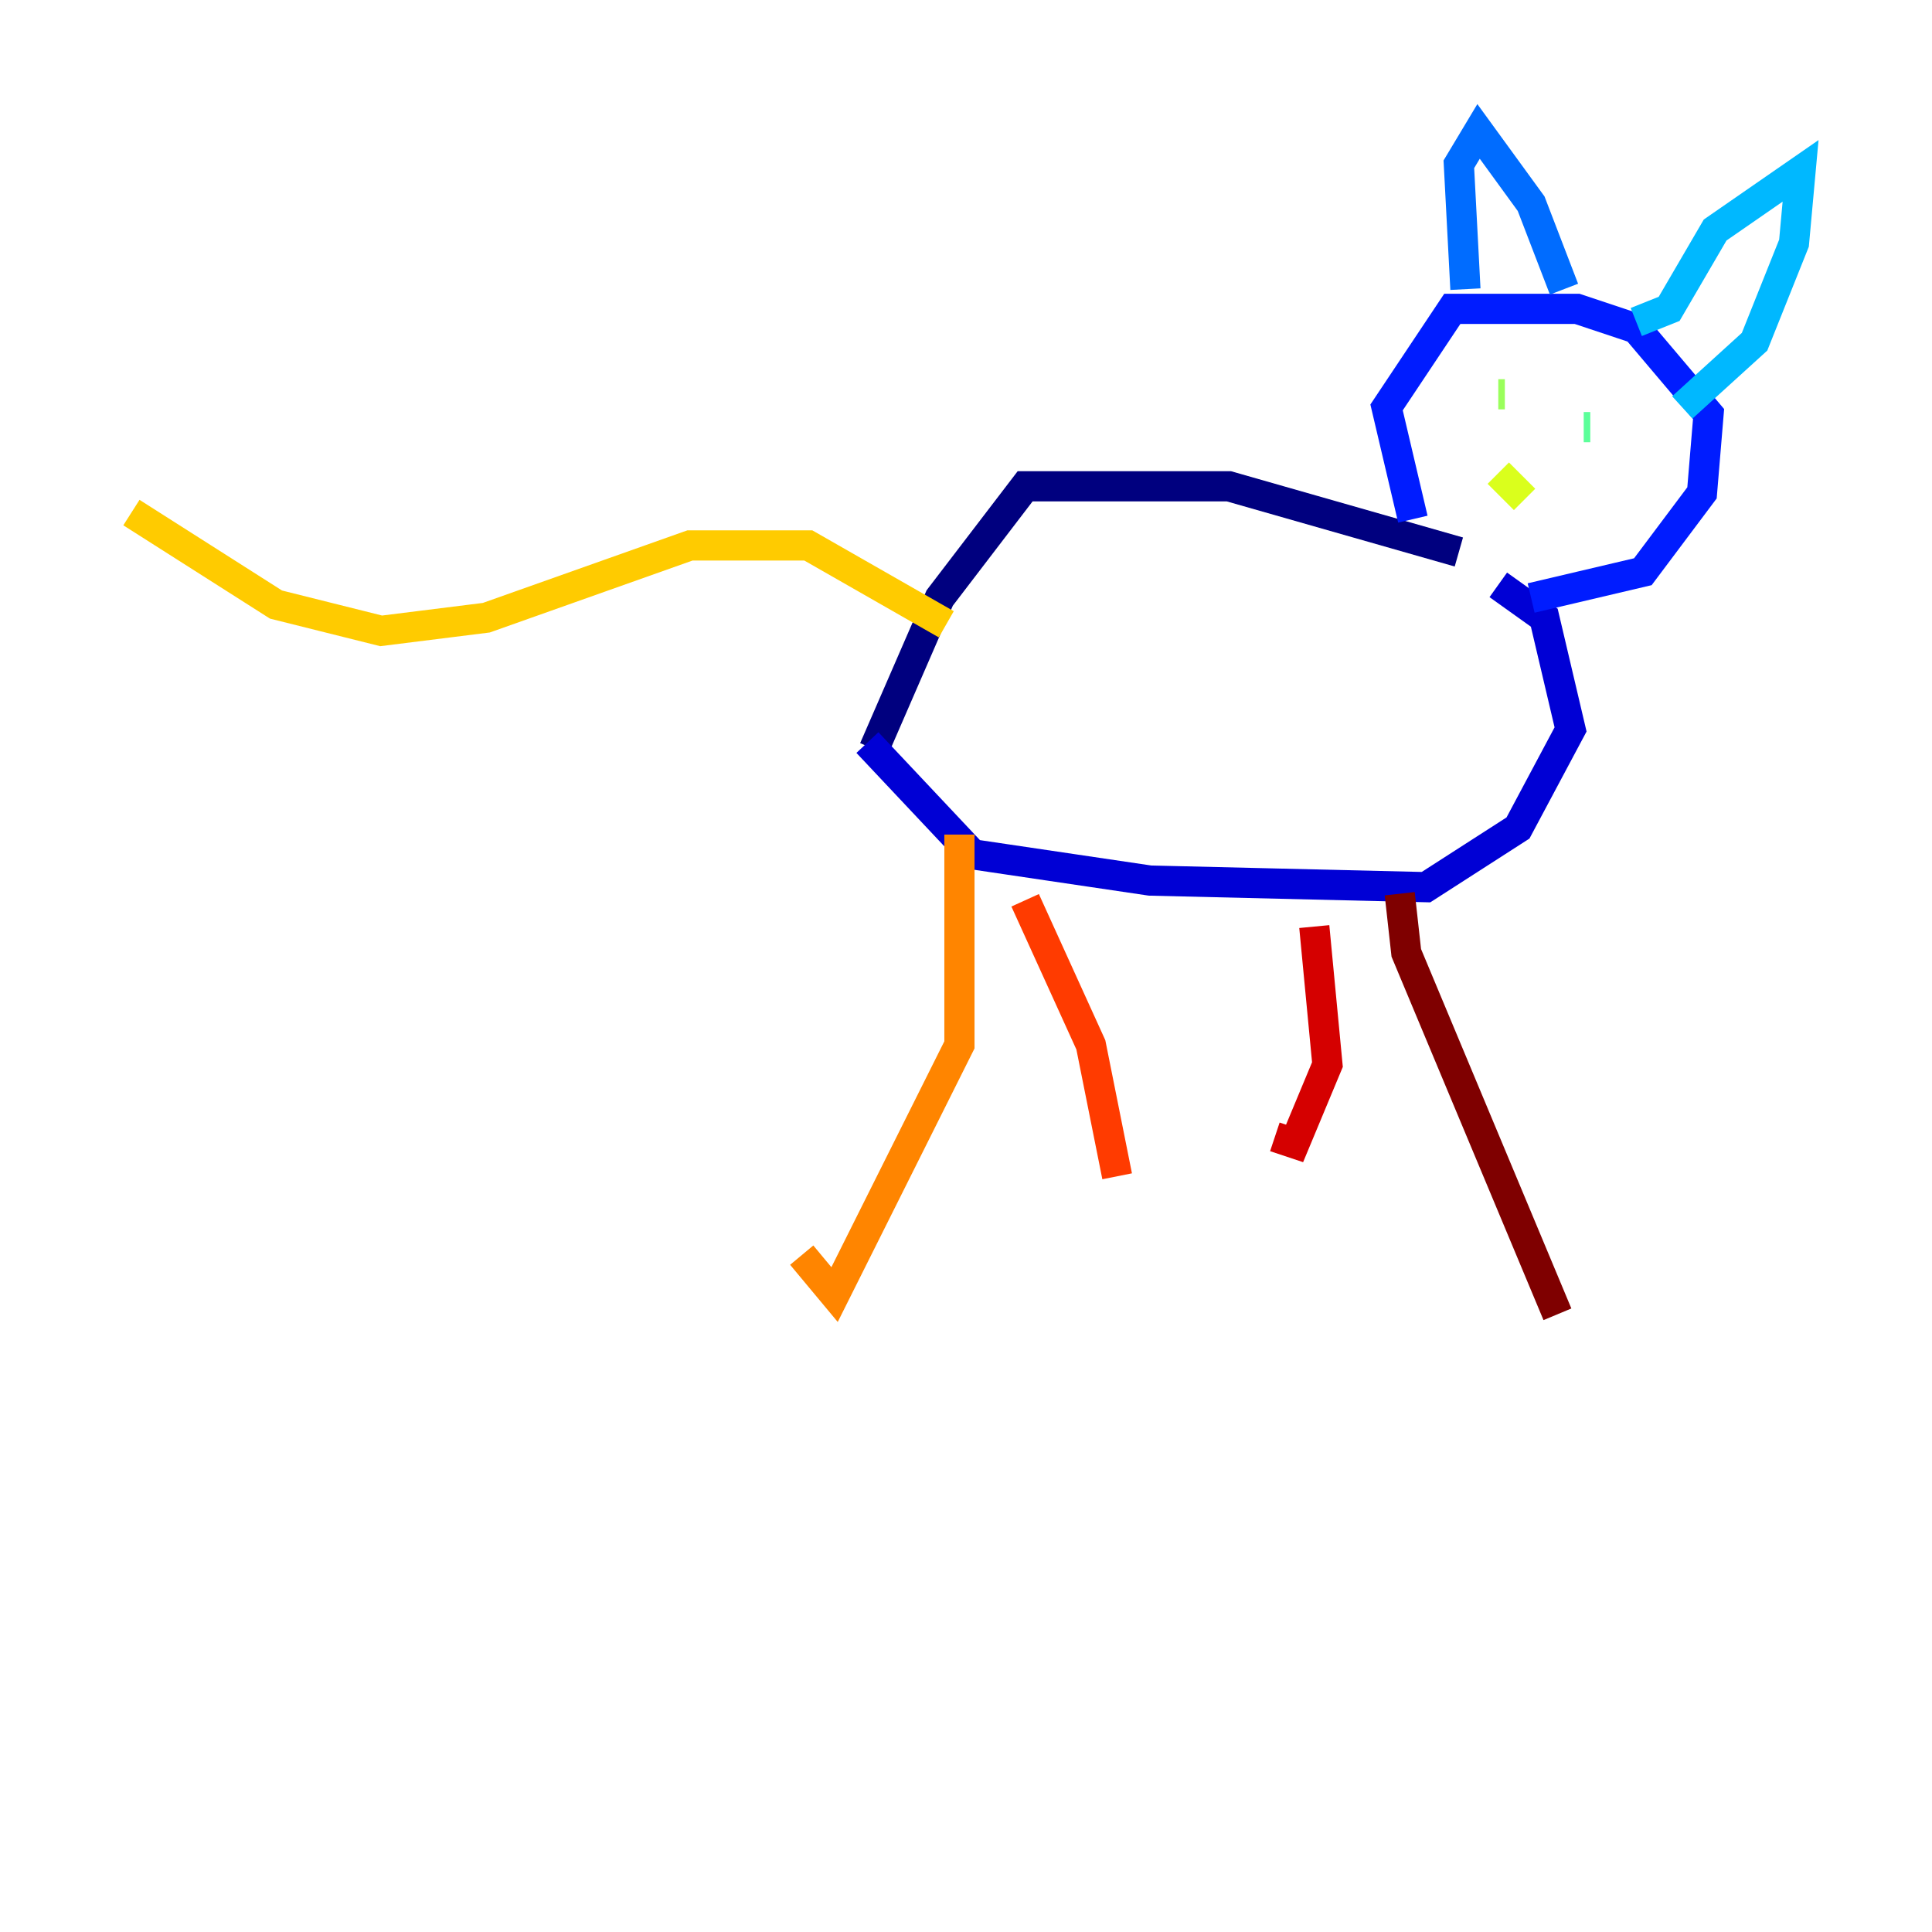 <?xml version="1.0" encoding="utf-8" ?>
<svg baseProfile="tiny" height="128" version="1.2" viewBox="0,0,128,128" width="128" xmlns="http://www.w3.org/2000/svg" xmlns:ev="http://www.w3.org/2001/xml-events" xmlns:xlink="http://www.w3.org/1999/xlink"><defs /><polyline fill="none" points="96.653,36.571 81.415,32.218 67.918,32.218 62.258,39.619 57.905,49.633" stroke="#00007f" stroke-width="2" /><polyline fill="none" points="57.469,49.197 64.435,56.599 76.191,58.34 94.476,58.776 100.571,54.857 104.054,48.327 102.313,40.925 99.265,38.748" stroke="#0000d5" stroke-width="2" /><polyline fill="none" points="93.605,34.395 91.864,26.993 96.218,20.463 104.49,20.463 108.408,21.769 113.197,27.429 112.762,32.653 108.844,37.878 101.442,39.619" stroke="#001cff" stroke-width="2" /><polyline fill="none" points="97.088,19.157 96.653,10.884 97.959,8.707 101.442,13.497 103.619,19.157" stroke="#006cff" stroke-width="2" /><polyline fill="none" points="108.408,21.333 110.585,20.463 113.633,15.238 119.293,11.32 118.857,16.109 116.245,22.64 111.456,26.993" stroke="#00b8ff" stroke-width="2" /><polyline fill="none" points="101.007,26.558 101.007,26.558" stroke="#1cffda" stroke-width="2" /><polyline fill="none" points="105.361,28.299 104.925,28.299" stroke="#5cff9a" stroke-width="2" /><polyline fill="none" points="99.701,26.122 99.265,26.122" stroke="#9aff5c" stroke-width="2" /><polyline fill="none" points="99.265,31.347 101.007,33.088" stroke="#daff1c" stroke-width="2" /><polyline fill="none" points="62.694,41.361 53.551,36.136 45.714,36.136 32.218,40.925 25.252,41.796 18.286,40.054 8.707,33.959" stroke="#ffcb00" stroke-width="2" /><polyline fill="none" points="63.565,55.292 63.565,69.225 55.292,85.769 53.116,83.156" stroke="#ff8500" stroke-width="2" /><polyline fill="none" points="67.918,59.646 72.272,69.225 74.014,77.932" stroke="#ff3b00" stroke-width="2" /><polyline fill="none" points="87.075,61.388 87.946,70.531 85.769,75.755 84.463,75.32" stroke="#d50000" stroke-width="2" /><polyline fill="none" points="92.735,59.211 93.17,63.129 103.184,87.075" stroke="#7f0000" stroke-width="2" /></svg>